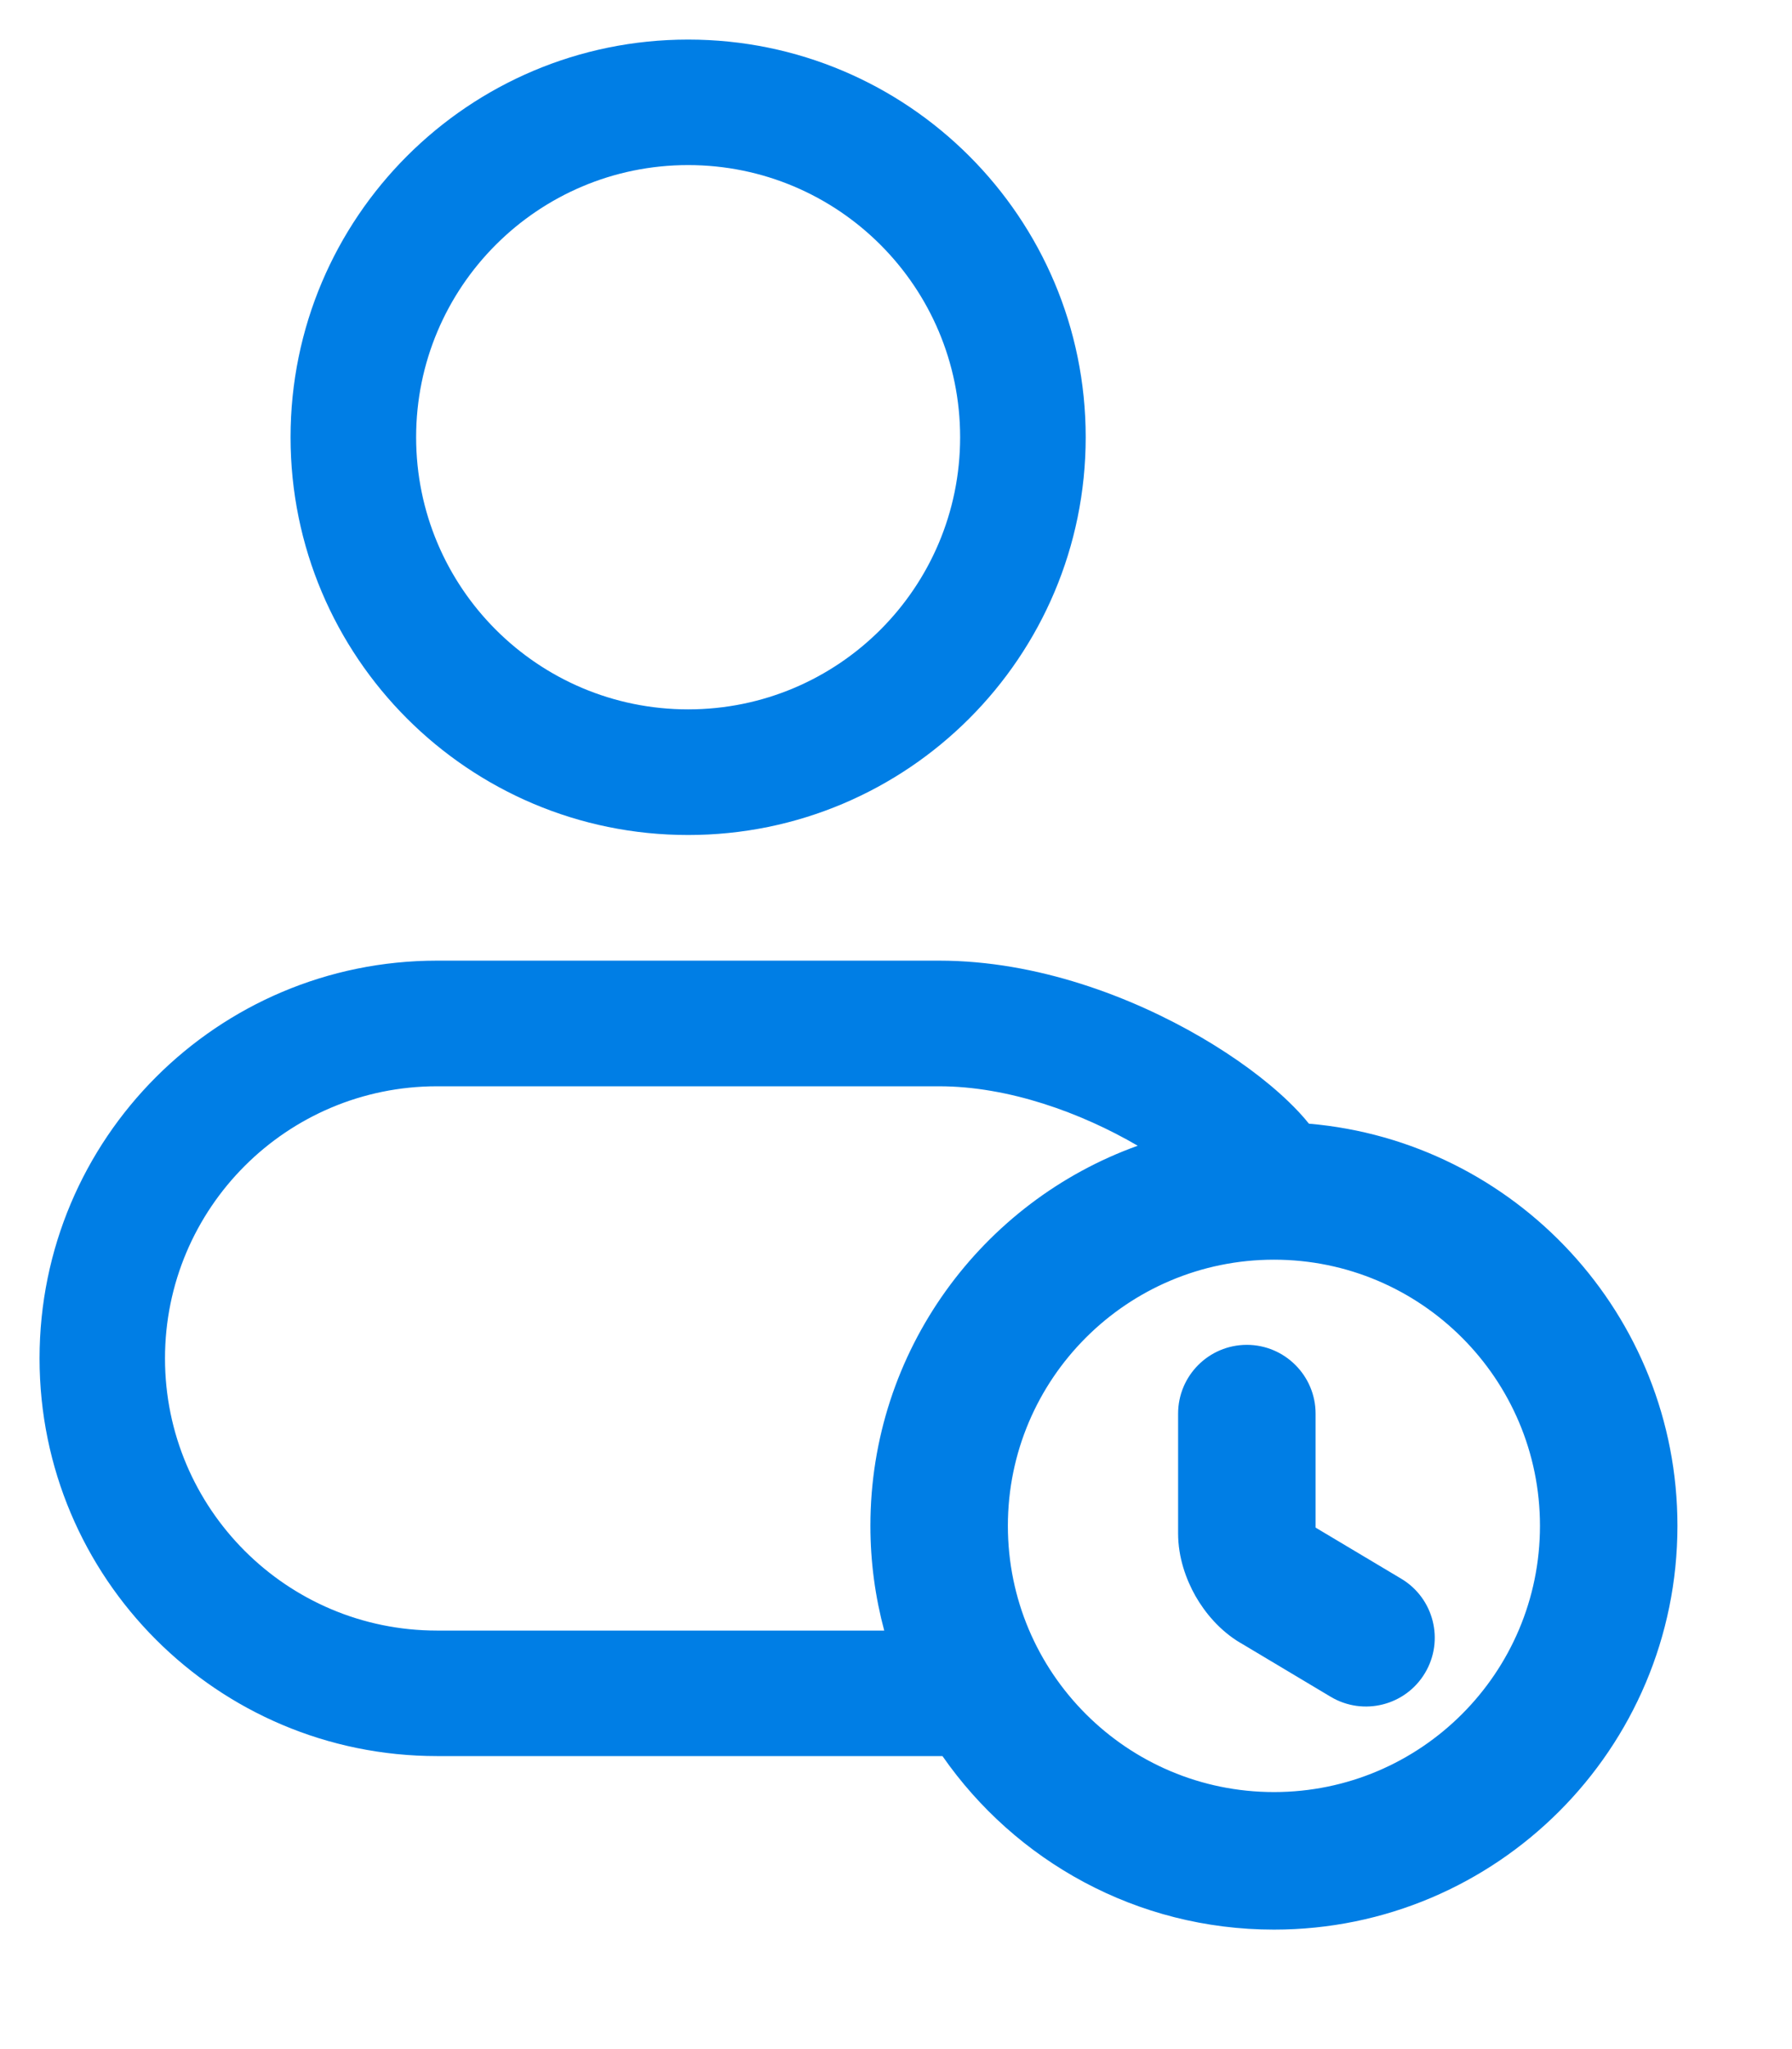 <svg width="14" height="16" viewBox="0 0 14 16" fill="none" xmlns="http://www.w3.org/2000/svg">
<path fill-rule="evenodd" clip-rule="evenodd" d="M5.376 1.289C4.202 1.289 3.251 2.241 3.251 3.414C3.251 4.588 4.202 5.539 5.376 5.539C6.55 5.539 7.501 4.588 7.501 3.414C7.501 2.241 6.55 1.289 5.376 1.289ZM2.27 3.414C2.27 1.699 3.661 0.309 5.376 0.309C7.091 0.309 8.482 1.699 8.482 3.414C8.482 5.13 7.091 6.52 5.376 6.52C3.661 6.52 2.27 5.13 2.27 3.414ZM0.309 10.607C0.309 8.891 1.699 7.501 3.414 7.501H7.337C8.105 7.501 8.844 7.785 9.383 8.099C9.654 8.257 9.892 8.433 10.069 8.604C10.124 8.657 10.178 8.714 10.226 8.774C11.838 8.912 13.105 10.266 13.105 11.914C13.105 13.655 11.693 15.067 9.953 15.067C8.88 15.067 7.933 14.531 7.363 13.712C7.355 13.712 7.346 13.712 7.337 13.712H3.414C1.699 13.712 0.309 12.322 0.309 10.607ZM8.888 8.946L8.889 8.946C7.672 9.383 6.8 10.547 6.8 11.914C6.8 12.197 6.838 12.471 6.908 12.732H3.414C2.241 12.732 1.289 11.78 1.289 10.607C1.289 9.433 2.241 8.482 3.414 8.482H7.337C7.878 8.482 8.446 8.688 8.888 8.946ZM9.953 9.836C8.806 9.836 7.874 10.767 7.874 11.914C7.874 13.062 8.806 13.993 9.953 13.993C11.1 13.993 12.031 13.062 12.031 11.914C12.031 10.767 11.1 9.836 9.953 9.836ZM10.278 11.038C10.278 10.742 10.037 10.501 9.741 10.501C9.444 10.501 9.204 10.742 9.204 11.038V11.974C9.204 12.161 9.266 12.332 9.34 12.463C9.414 12.592 9.529 12.732 9.69 12.828L9.691 12.828L10.396 13.249C10.651 13.401 10.981 13.318 11.133 13.063C11.285 12.809 11.202 12.479 10.947 12.327L10.278 11.928V11.038Z" fill="#007EE5"/>
</svg>
